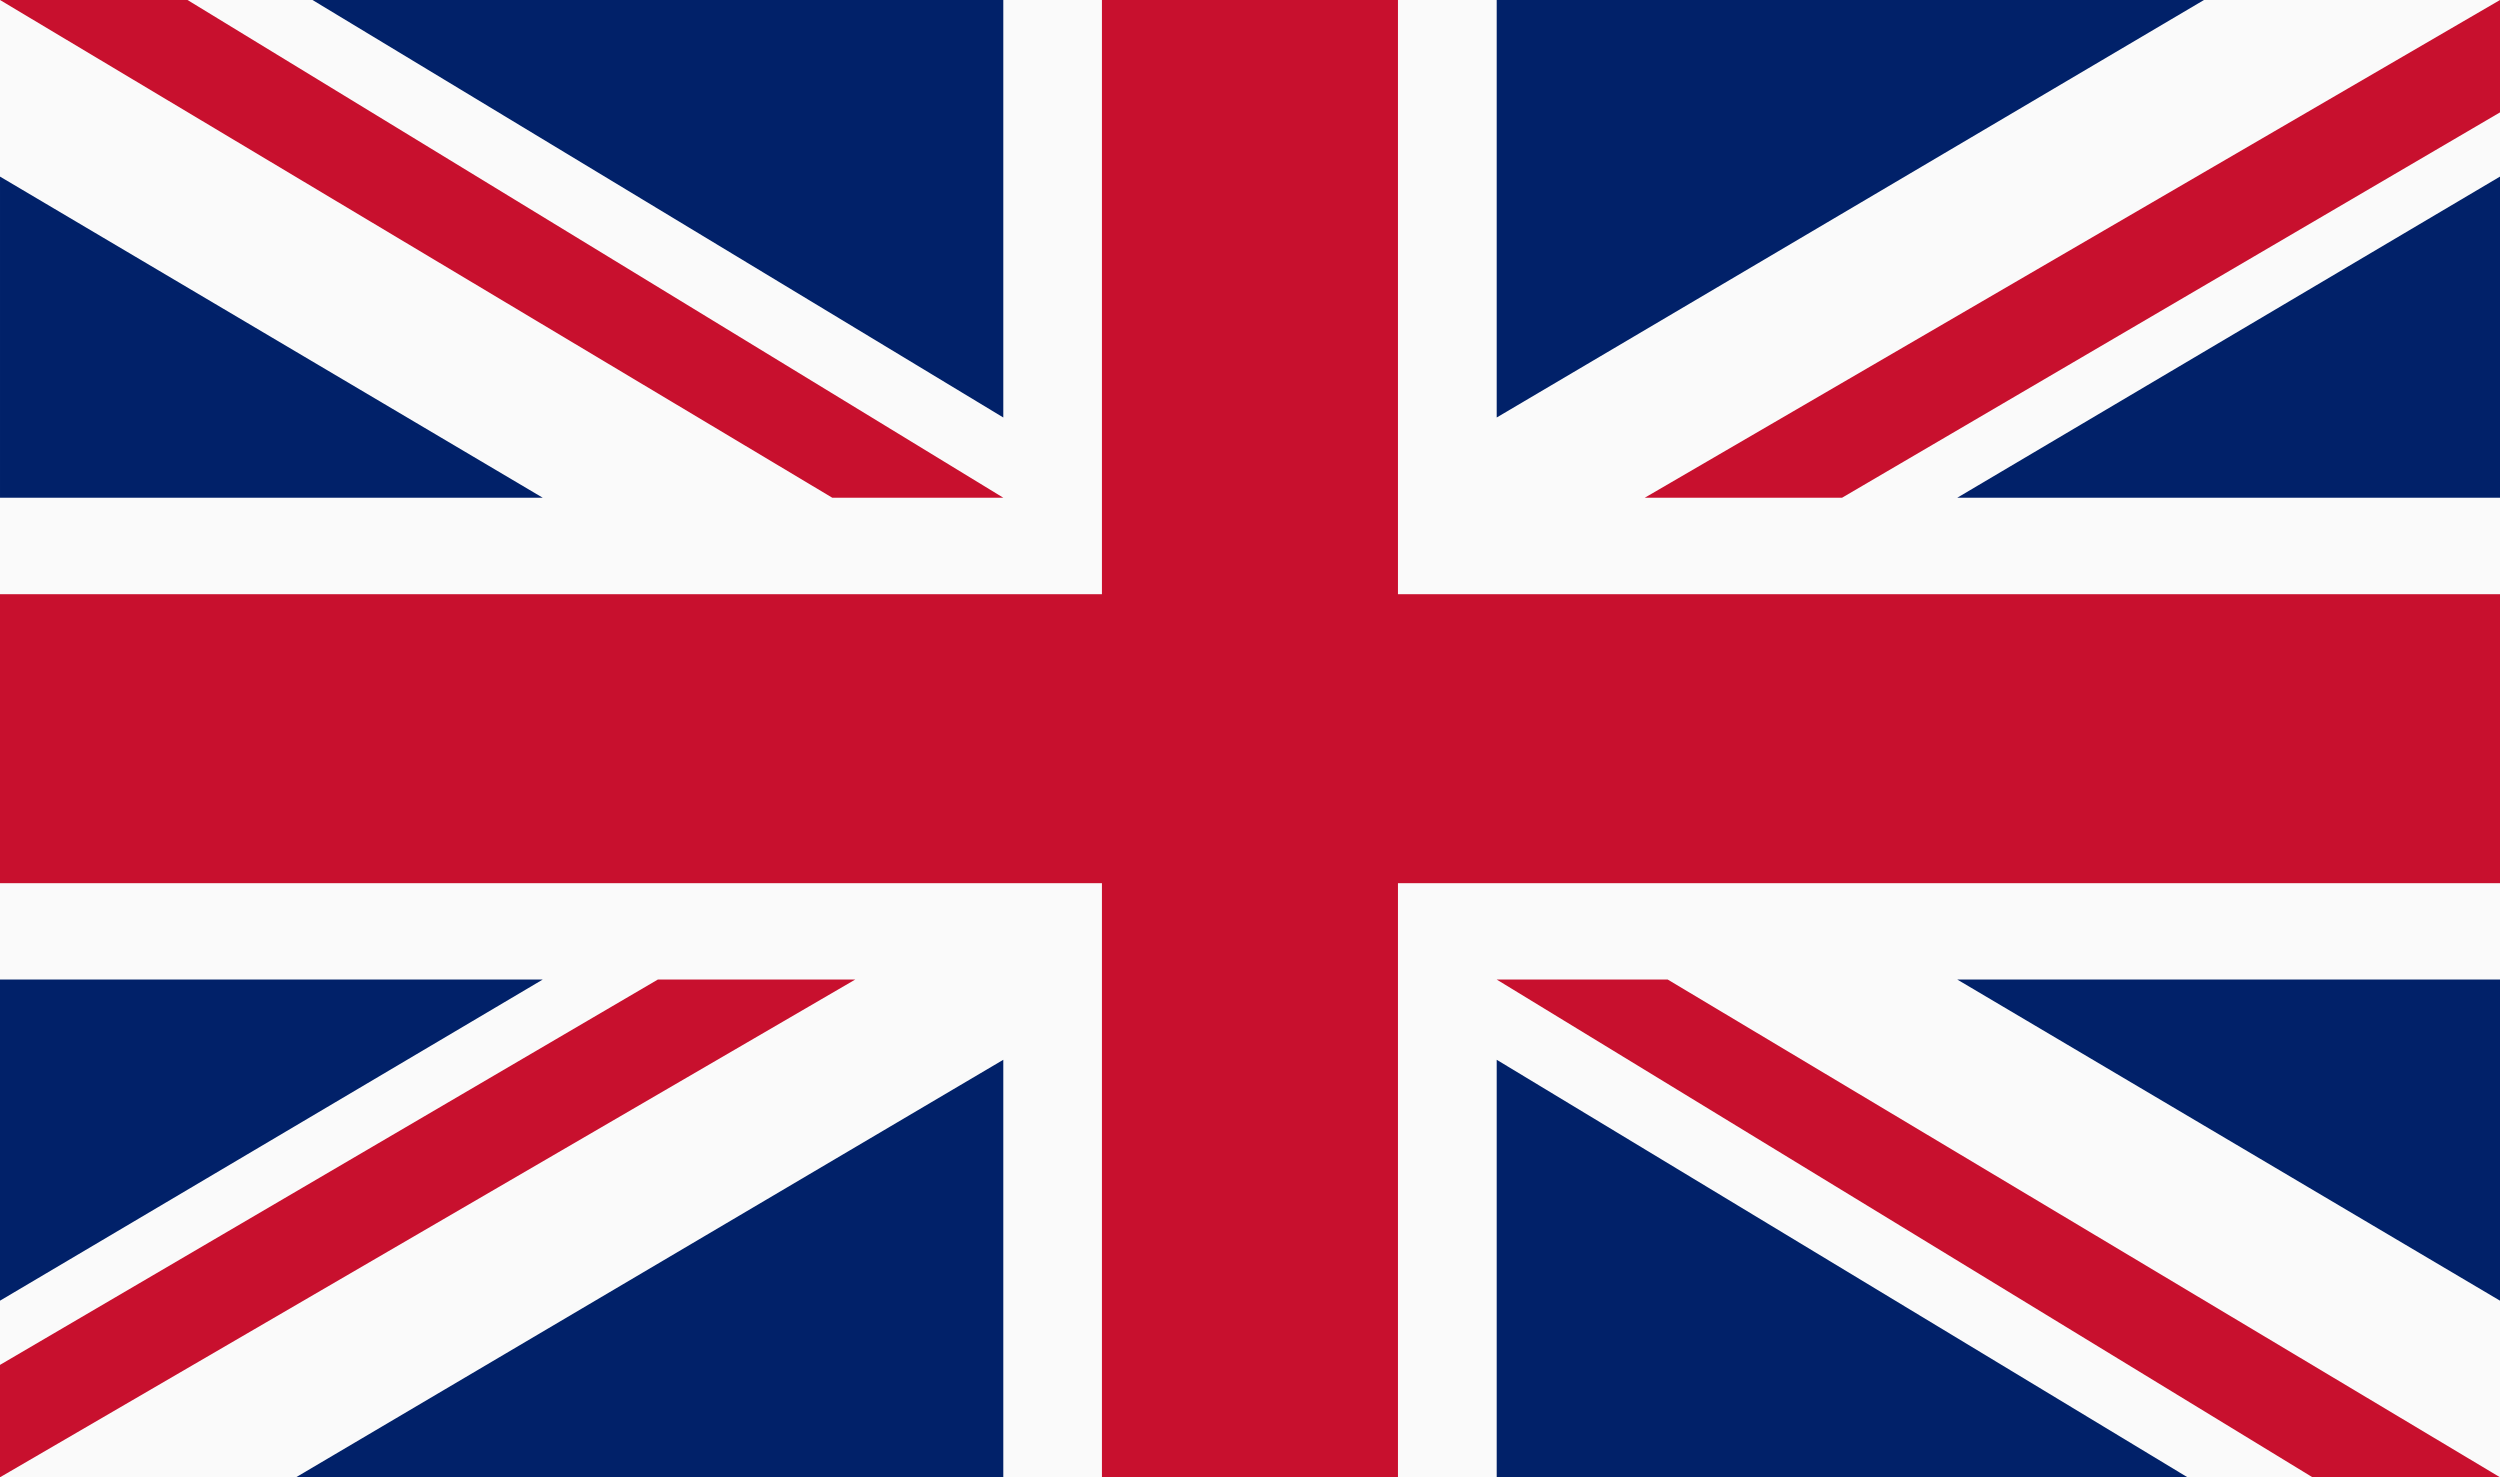 <svg width="22" height="13" viewBox="0 0 22 13" fill="none" xmlns="http://www.w3.org/2000/svg">
<rect x="0" y="0" width="22" height="13" fill="#808080" stroke="none"/>
<rect width="22" height="13" transform="matrix(1 0 0 -1 0 13)" fill="#FAFAFA"/>
<path fill-rule="evenodd" clip-rule="evenodd" d="M22 1.554V4.38H17.224L22 1.554Z" fill="#012169"/>
<path fill-rule="evenodd" clip-rule="evenodd" d="M16.21 4.38L22 0.989L22 0L14.474 4.38H16.21Z" fill="#C8102E"/>
<path fill-rule="evenodd" clip-rule="evenodd" d="M13.171 0H19.395L13.171 3.674V0Z" fill="#012169"/>
<path fill-rule="evenodd" clip-rule="evenodd" d="M8.829 0H2.75L8.829 3.674L8.829 0Z" fill="#012169"/>
<path fill-rule="evenodd" clip-rule="evenodd" d="M8.829 4.38L1.65 0L3.21716e-05 0L7.324 4.38H8.829Z" fill="#C8102E"/>
<path fill-rule="evenodd" clip-rule="evenodd" d="M5.14239e-05 1.554V4.38H4.776L5.14239e-05 1.554Z" fill="#012169"/>
<rect width="22" height="2.543" transform="matrix(1 0 0 -1 0 7.772)" fill="#C8102E"/>
<rect width="2.605" height="13" transform="matrix(1 0 0 -1 9.697 13)" fill="#C8102E"/>
<path fill-rule="evenodd" clip-rule="evenodd" d="M22 11.446V8.62H17.224L22 11.446Z" fill="#012169"/>
<path fill-rule="evenodd" clip-rule="evenodd" d="M13.171 8.62L20.35 13L22 13L14.676 8.62H13.171Z" fill="#C8102E"/>
<path fill-rule="evenodd" clip-rule="evenodd" d="M13.171 13H19.25L13.171 9.326L13.171 13Z" fill="#012169"/>
<path fill-rule="evenodd" clip-rule="evenodd" d="M8.829 13H2.605L8.829 9.326V13Z" fill="#012169"/>
<path fill-rule="evenodd" clip-rule="evenodd" d="M5.789 8.62L0 12.011L0 13L7.526 8.62H5.789Z" fill="#C8102E"/>
<path fill-rule="evenodd" clip-rule="evenodd" d="M0 11.446V8.62H4.776L0 11.446Z" fill="#012169"/>
</svg>
